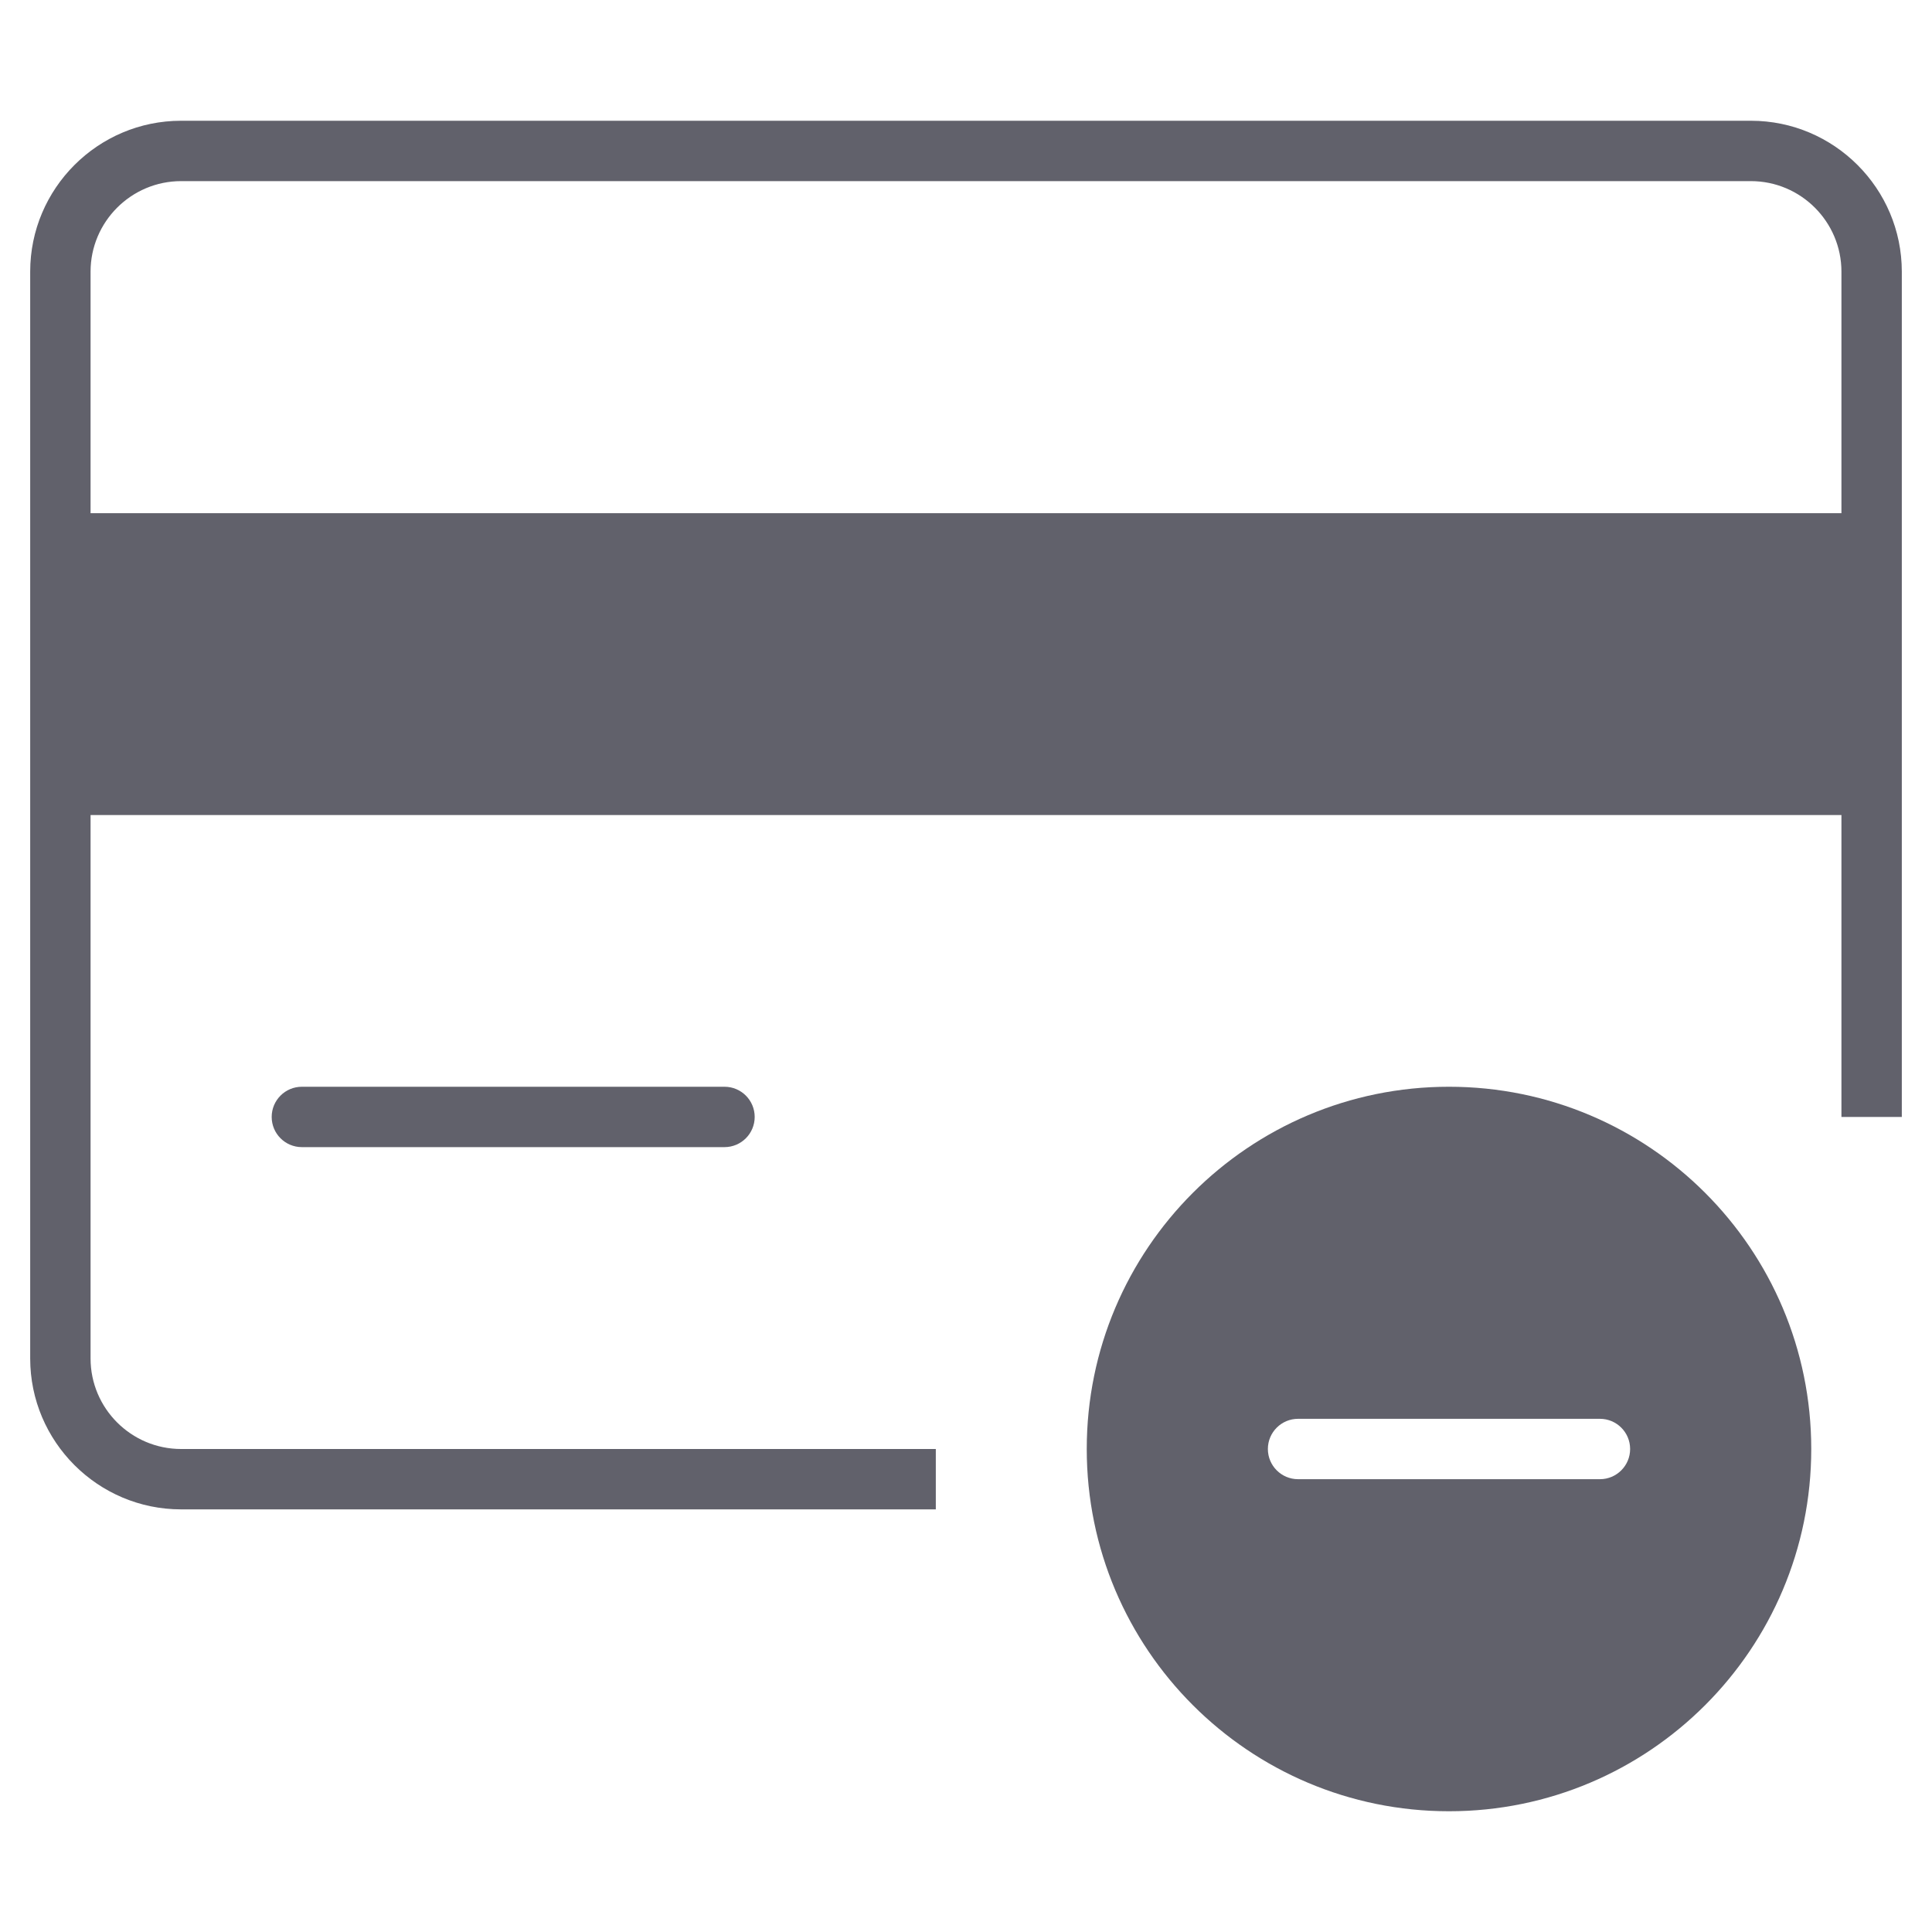 <svg xmlns="http://www.w3.org/2000/svg" height="64" width="64" viewBox="0 0 64 64"><title>card remove 3</title><g fill="#61616b" class="nc-icon-wrapper"><path fill="#61616b" d="M10,36c-0.553,0-1,0.448-1,1s0.447,1,1,1h14c0.553,0,1-0.448,1-1s-0.447-1-1-1H10z"></path> <path fill="#61616b" d="M58,4H6C3.243,4,1,6.243,1,9v36c0,2.757,2.243,5,5,5h25v-2H6c-1.654,0-3-1.346-3-3V27h58v10h2V9 C63,6.243,60.757,4,58,4z M61,17H3V9c0-1.654,1.346-3,3-3h52c1.654,0,3,1.346,3,3V17z"></path> <path data-color="color-2" fill="#61616b" d="M48,36c-6.627,0-12,5.373-12,12s5.373,12,12,12s12-5.373,12-12S54.627,36,48,36z M53,49H43 c-0.552,0-1-0.448-1-1s0.448-1,1-1h10c0.552,0,1,0.448,1,1S53.552,49,53,49z"></path></g></svg>
